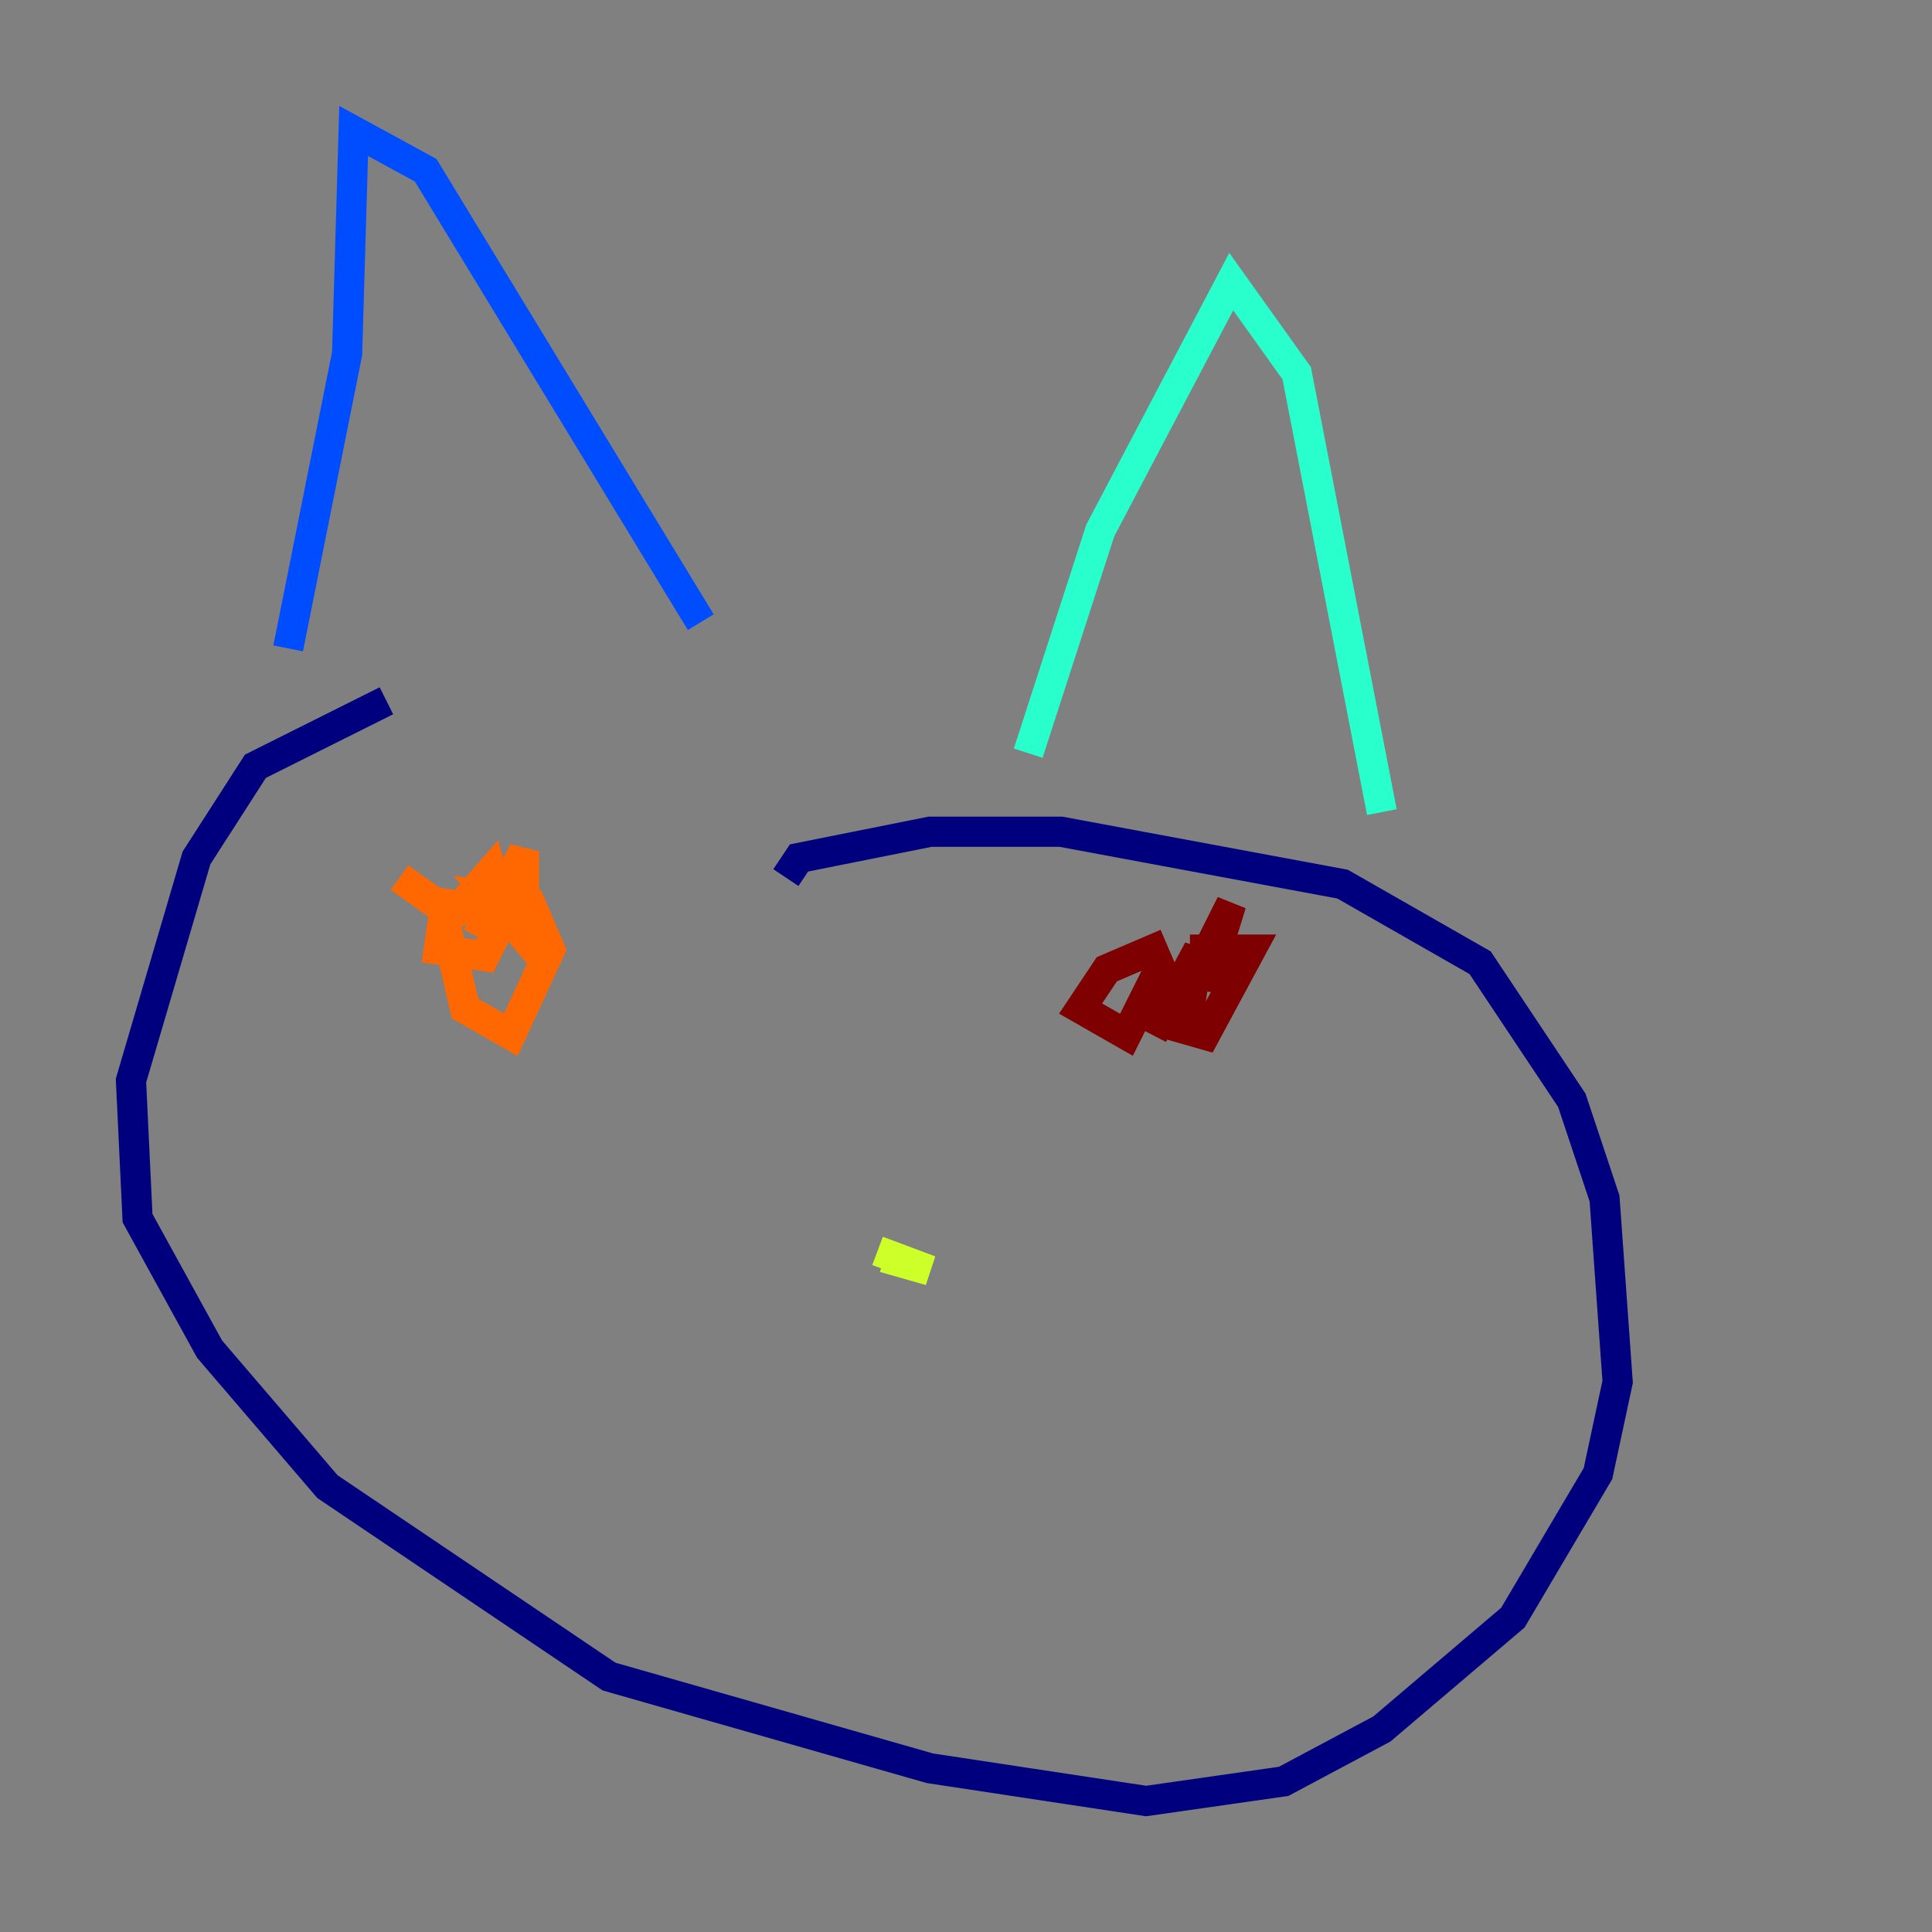 <?xml version="1.0" encoding="utf-8" ?>
<svg baseProfile="tiny" height="128" version="1.2" viewBox="0,0,128,128" width="128" xmlns="http://www.w3.org/2000/svg" xmlns:ev="http://www.w3.org/2001/xml-events" xmlns:xlink="http://www.w3.org/1999/xlink"><rect x="0" y="0" width="128" height="128" fill="#808080" stroke="none"/><defs /><polyline fill="none" points="25.6,46.427 16.922,50.766 13.017,56.841 8.678,71.593 9.112,80.705 13.885,89.383 21.695,98.495 40.352,111.078 61.614,117.153 75.932,119.322 85.044,118.02 91.552,114.549 100.231,107.173 105.871,97.627 107.173,91.552 106.305,79.403 104.136,72.895 98.061,63.783 88.949,58.576 70.291,55.105 61.614,55.105 52.936,56.841 52.068,58.142" stroke="#00007f" stroke-width="2" /><polyline fill="none" points="19.091,42.956 22.997,23.43 23.43,8.678 28.203,11.281 46.427,41.22" stroke="#004cff" stroke-width="2" /><polyline fill="none" points="68.122,49.898 72.895,35.146 81.573,18.658 85.912,24.732 91.552,53.803" stroke="#29ffcd" stroke-width="2" /><polyline fill="none" points="58.576,83.308 61.614,84.176 58.142,82.875" stroke="#cdff29" stroke-width="2" /><polyline fill="none" points="26.468,58.142 29.505,60.312 32.108,60.312 29.505,59.878 29.071,62.915 32.108,63.349 33.41,60.746 32.542,57.709 29.505,61.18 30.807,66.82 33.844,68.556 36.447,62.915 35.146,59.878 32.542,59.444 34.712,62.047 34.712,56.407 32.108,61.18 33.844,62.047" stroke="#ff6700" stroke-width="2" /><polyline fill="none" points="76.8,67.688 79.837,68.556 82.875,62.915 79.837,62.915 79.837,65.519 81.573,59.878 78.536,65.953 78.536,68.556 79.403,62.915 76.366,68.556 77.668,65.953 76.366,62.915 73.329,64.217 71.593,66.82 74.63,68.556 76.8,64.217" stroke="#7f0000" stroke-width="2" /></svg>